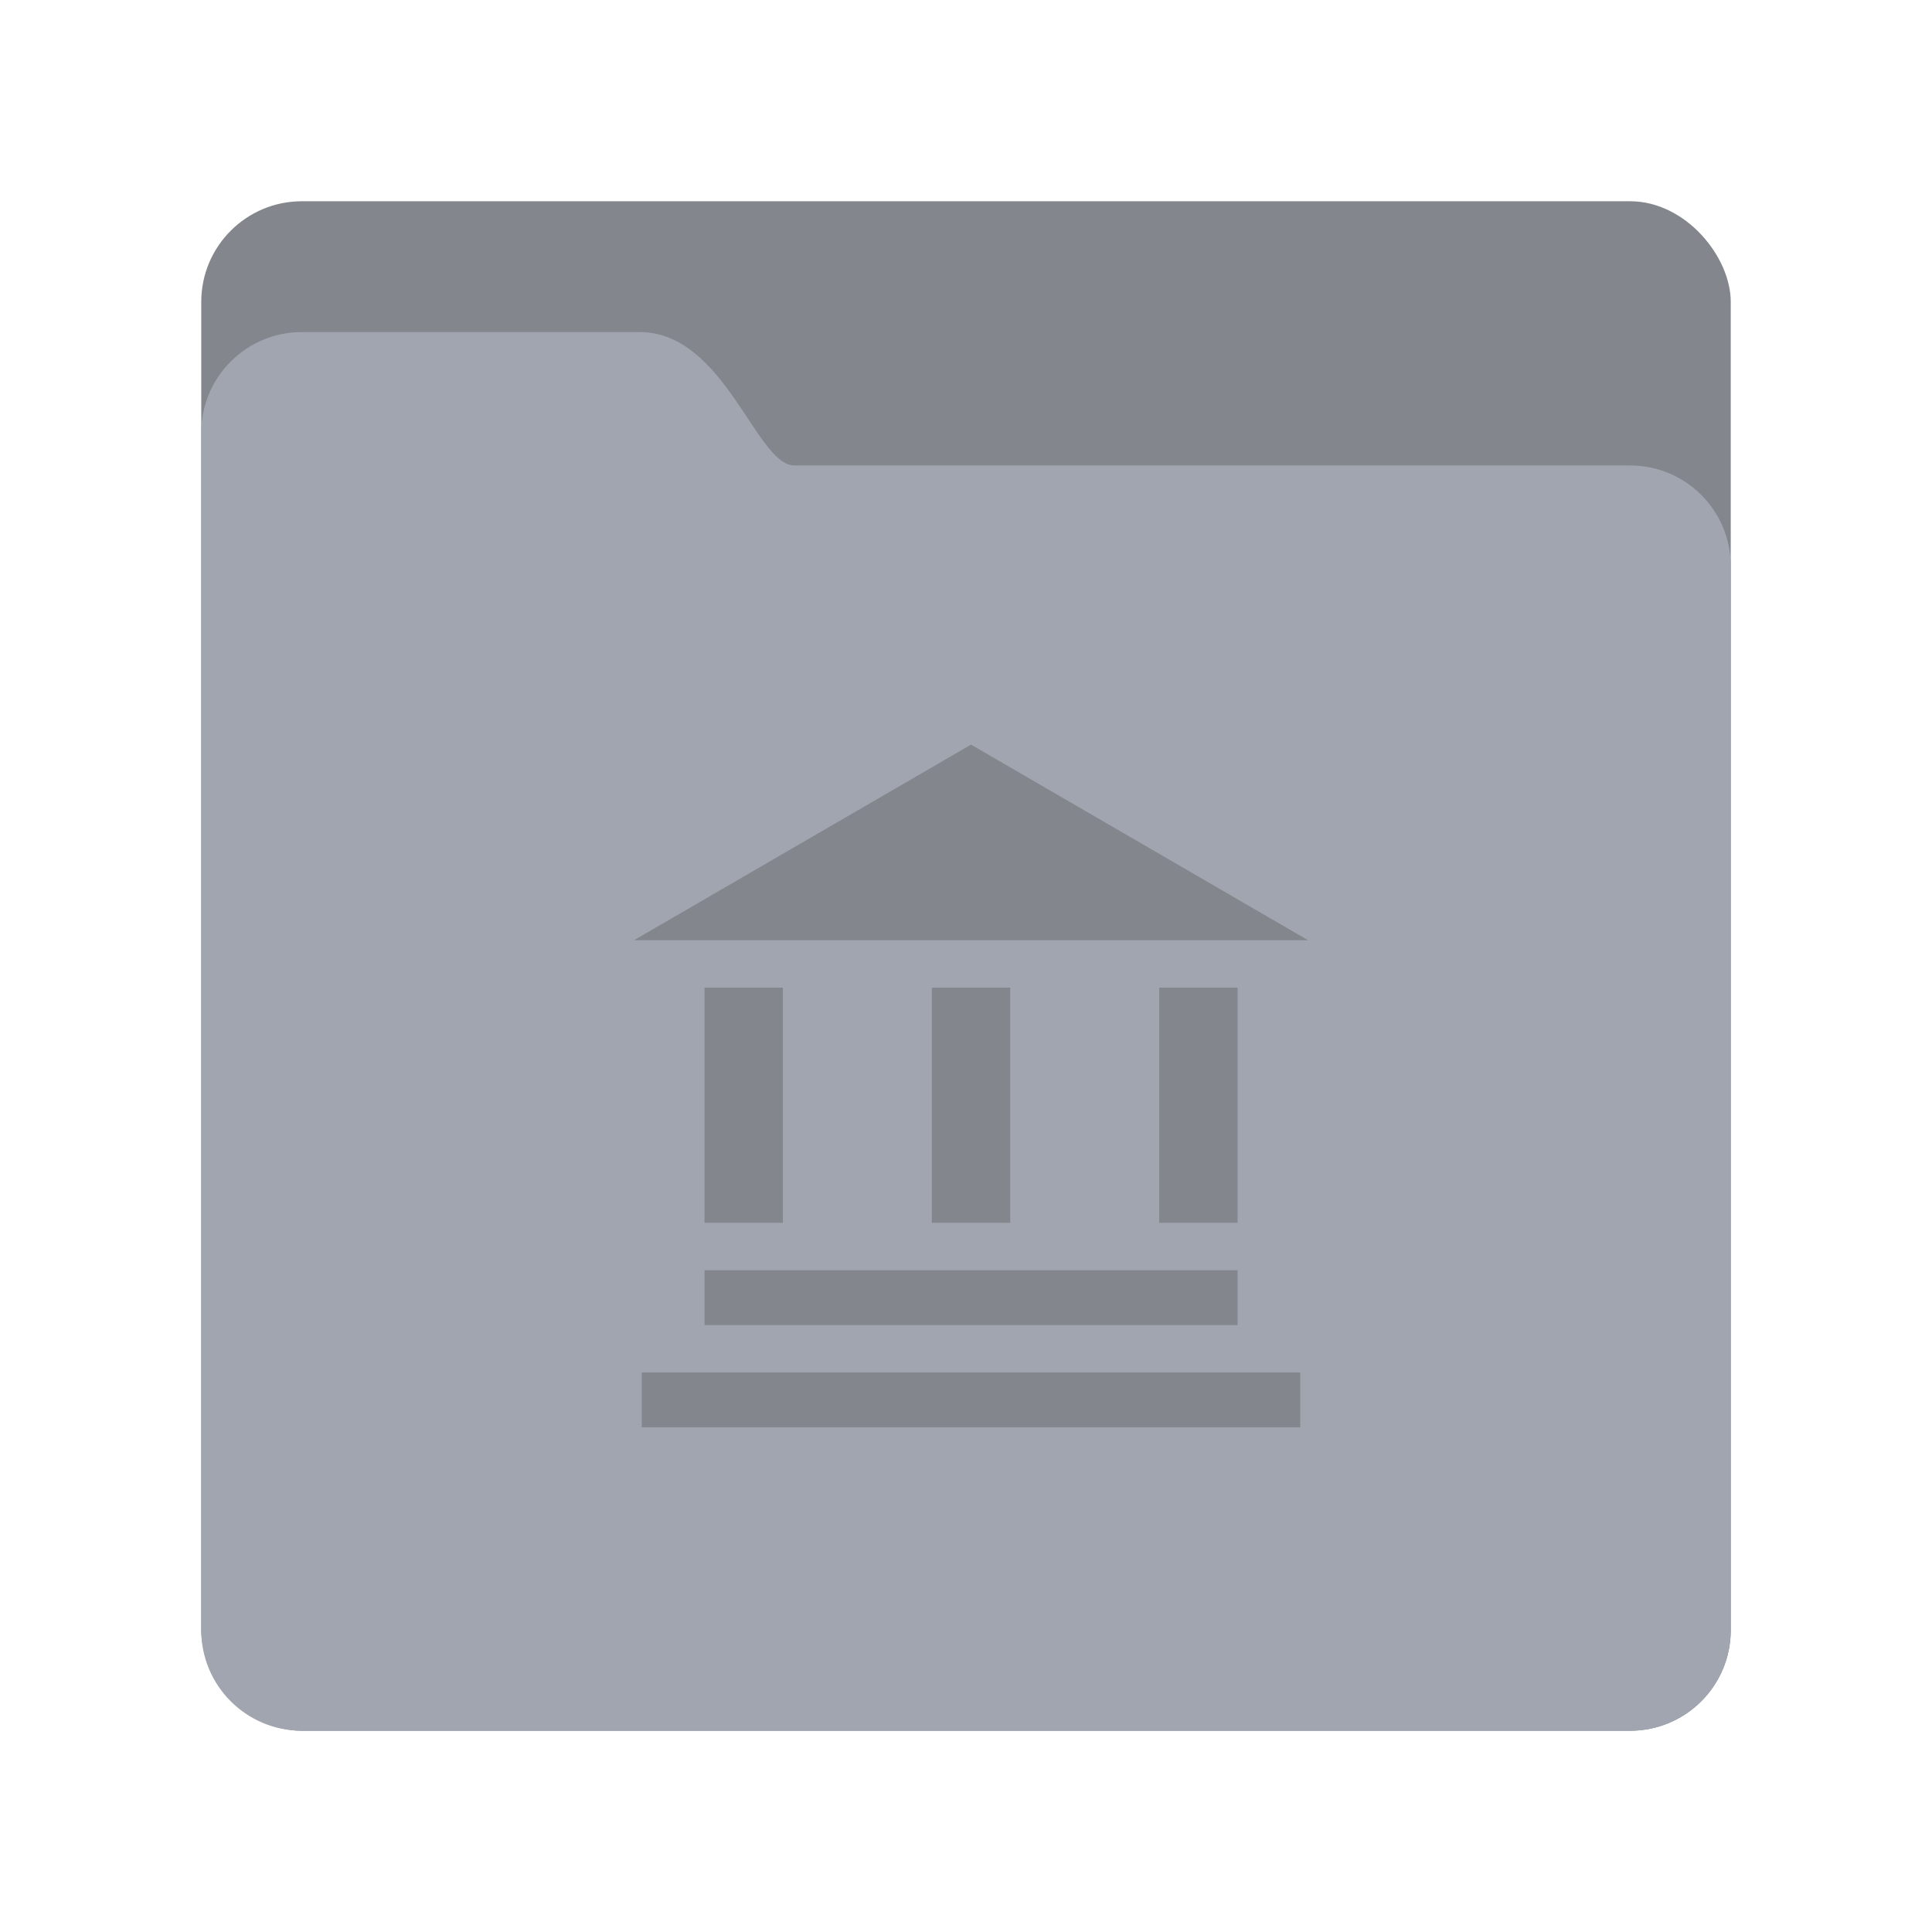 <svg xmlns="http://www.w3.org/2000/svg" width="192" height="192" viewBox="0 0 192 192">
  <g fill="none" fill-rule="evenodd">
    <rect width="152" height="152" x="20" y="20" fill="#83868C" rx="10"/>
    <path fill="#A0A5AF" d="M20,42.997 C20,37.476 24.478,33 29.998,33 L63.567,33 C72.025,33 75.141,46.256 78.933,46.256 L161.997,46.256 C167.522,46.256 172,50.732 172,56.255 L172,162.002 C172,167.524 167.523,172 161.997,172 L30.003,172 C24.478,172 20,167.533 20,162.003 L20,42.997 Z"/>
    <path fill="#83868C" d="M129.221,136.394 L129.221,141.848 L63.779,141.848 L63.779,136.394 L129.221,136.394 Z M122.988,126.232 L122.988,131.685 L70.012,131.685 L70.012,126.232 L122.988,126.232 Z M77.802,98.151 L77.802,121.523 L70.012,121.523 L70.012,98.151 L77.802,98.151 Z M100.395,98.151 L100.395,121.523 L92.605,121.523 L92.605,98.151 L100.395,98.151 Z M122.988,98.151 L122.988,121.523 L115.198,121.523 L115.198,98.151 L122.988,98.151 Z M96.5,74 L130,93.442 L63,93.442 L96.5,74 Z"/>
  </g>
</svg>
